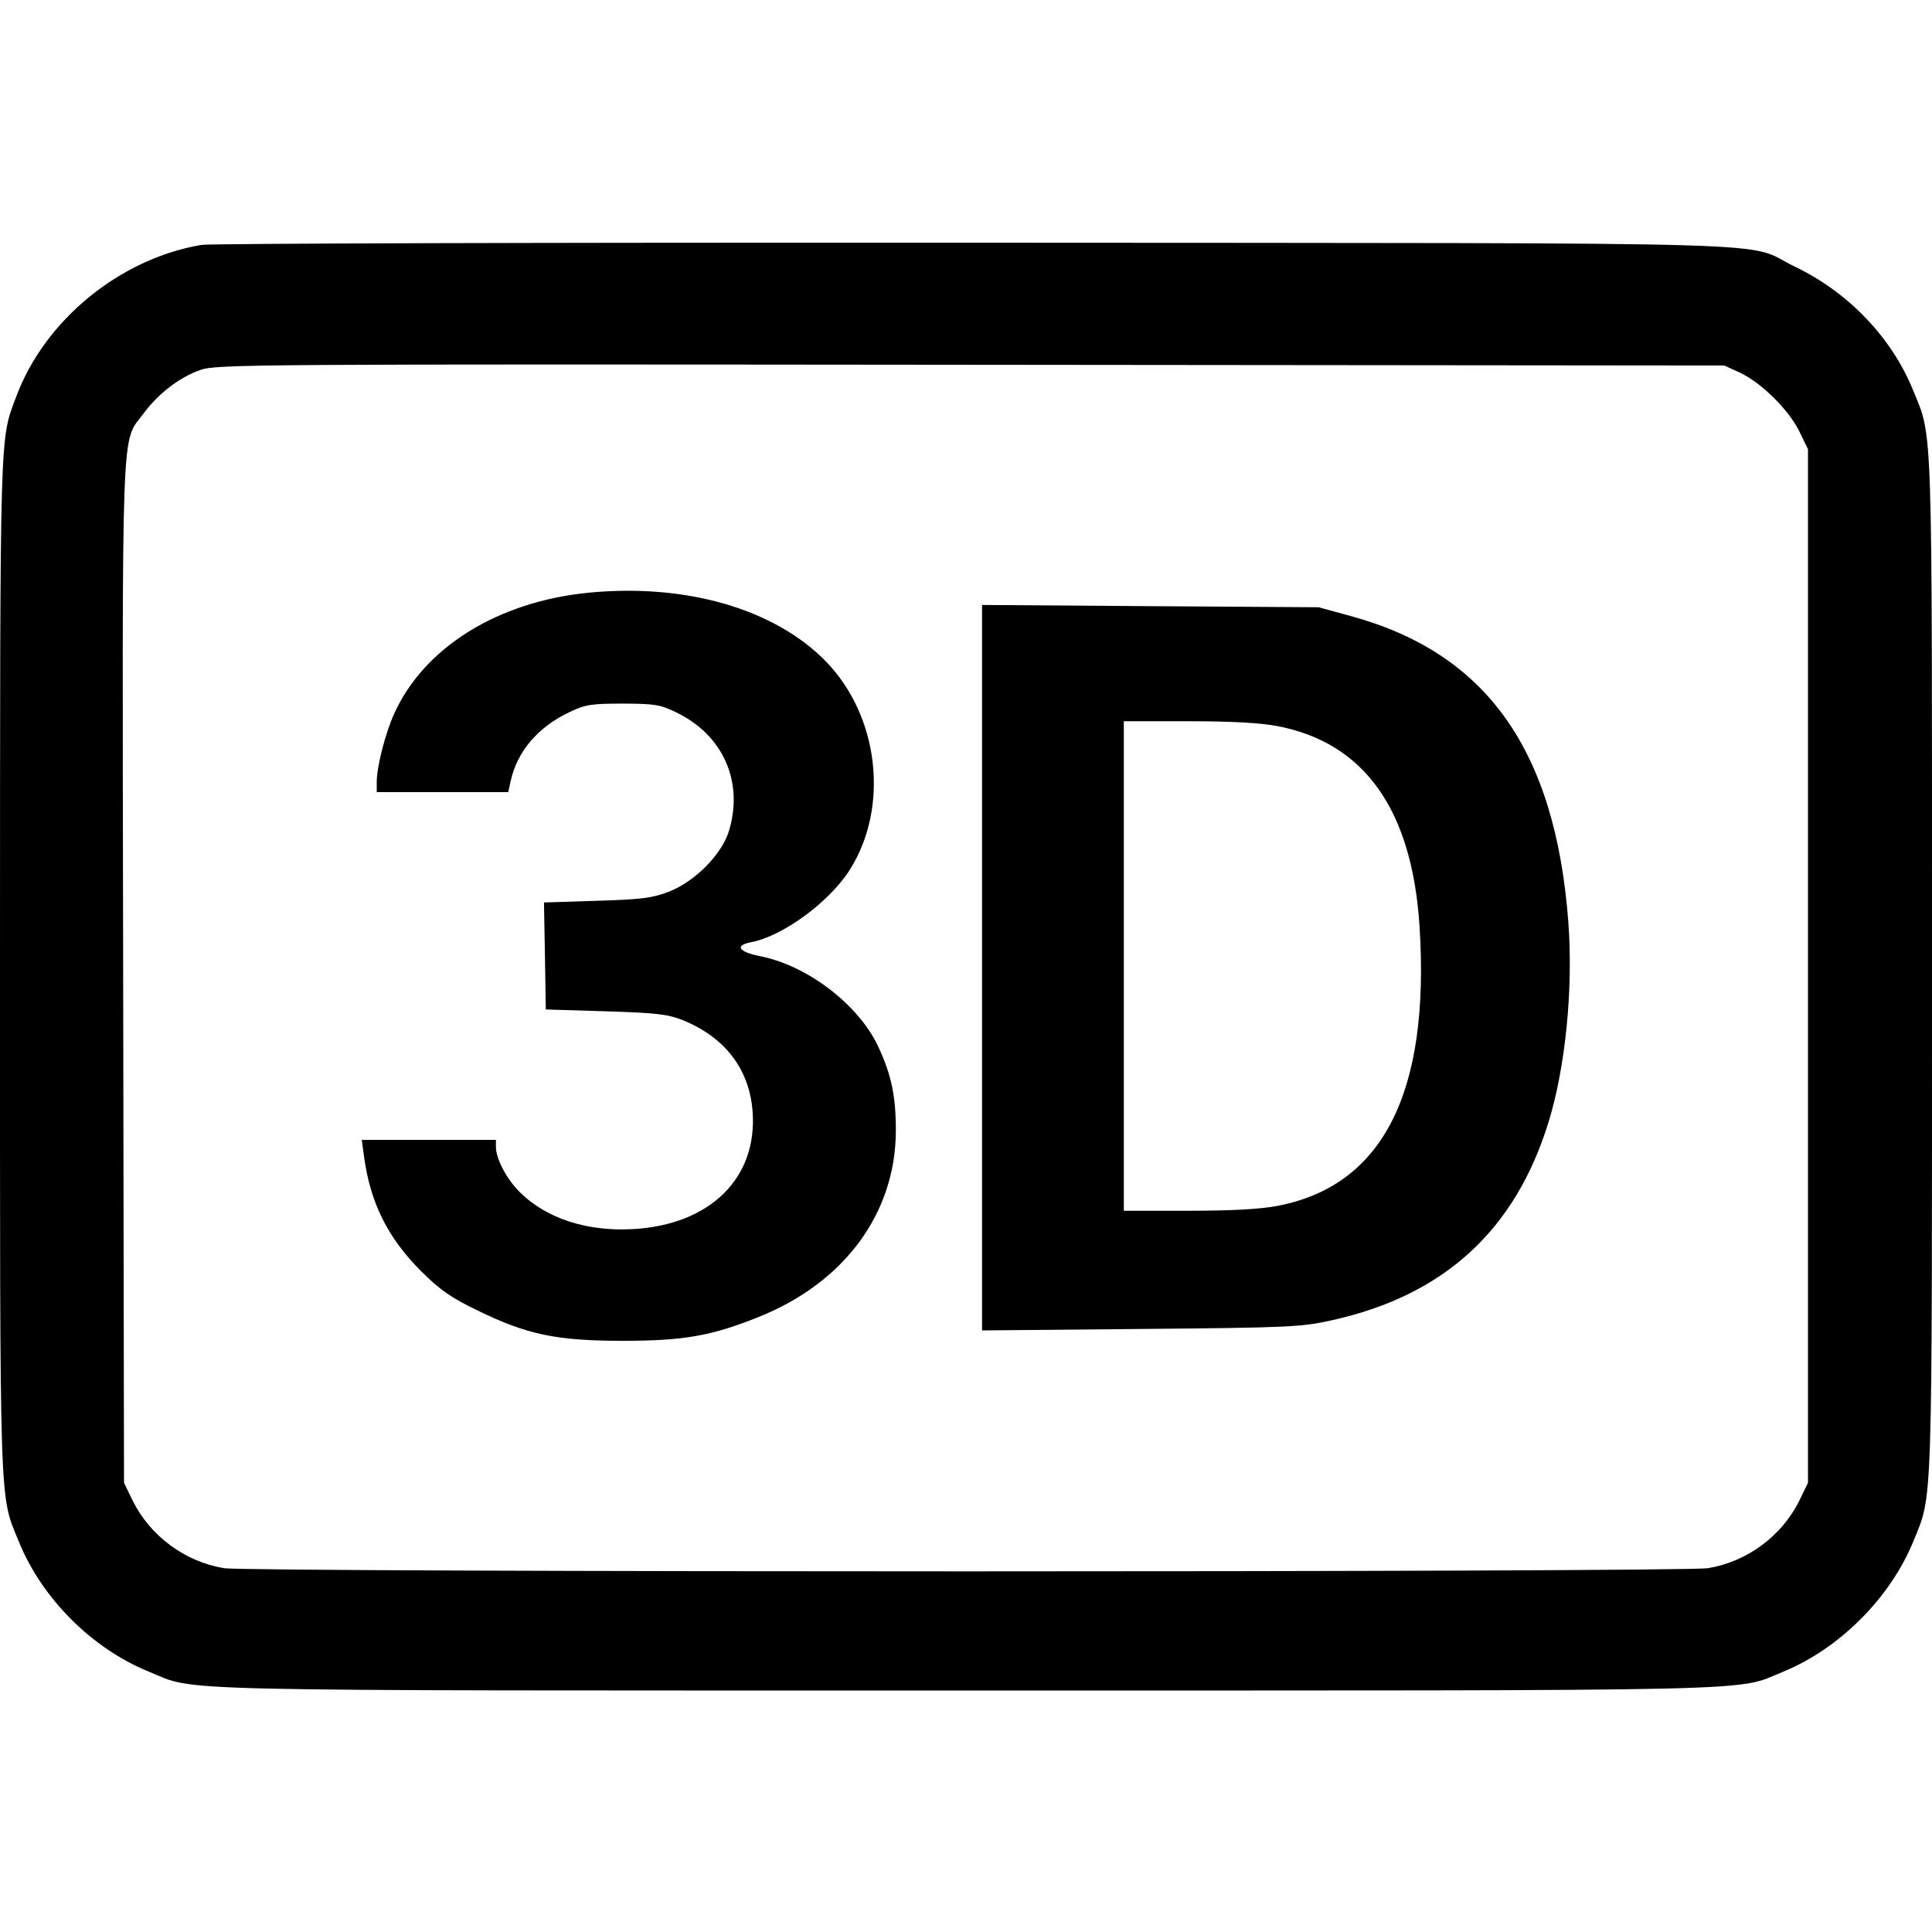 <svg width="16" height="16" fill="currentColor" xmlns="http://www.w3.org/2000/svg"><path d="M1.669 2.028 C 0.992 2.142,0.371 2.651,0.135 3.283 C -0.004 3.654,0.001 3.489,0.000 7.994 C -0.000 12.586,-0.007 12.367,0.156 12.767 C 0.347 13.238,0.762 13.653,1.233 13.844 C 1.639 14.010,1.217 14.000,8.000 14.000 C 14.782 14.000,14.361 14.010,14.766 13.845 C 15.233 13.654,15.654 13.233,15.845 12.766 C 16.007 12.367,16.000 12.584,16.000 8.000 C 16.000 3.415,16.007 3.633,15.844 3.233 C 15.666 2.795,15.309 2.422,14.864 2.208 C 14.422 1.995,15.102 2.015,8.080 2.010 C 4.626 2.008,1.741 2.016,1.669 2.028 M14.407 3.085 C 14.584 3.167,14.812 3.392,14.900 3.570 L 14.973 3.720 14.973 8.000 L 14.973 12.280 14.901 12.428 C 14.757 12.720,14.468 12.934,14.145 12.987 C 13.929 13.022,2.071 13.022,1.855 12.987 C 1.532 12.934,1.243 12.720,1.099 12.428 L 1.027 12.280 1.020 8.055 C 1.012 3.368,1.001 3.679,1.189 3.424 C 1.313 3.257,1.488 3.123,1.662 3.063 C 1.793 3.017,2.106 3.015,8.040 3.021 L 14.280 3.027 14.407 3.085 M4.880 4.908 C 4.122 4.981,3.509 5.363,3.262 5.916 C 3.189 6.081,3.121 6.347,3.120 6.473 L 3.120 6.560 3.665 6.560 L 4.209 6.560 4.228 6.473 C 4.282 6.223,4.455 6.020,4.719 5.896 C 4.850 5.834,4.899 5.827,5.160 5.827 C 5.425 5.828,5.468 5.835,5.603 5.901 C 5.988 6.088,6.159 6.472,6.038 6.878 C 5.979 7.076,5.753 7.304,5.533 7.387 C 5.399 7.438,5.304 7.449,4.939 7.460 L 4.505 7.474 4.513 7.917 L 4.520 8.360 5.013 8.375 C 5.430 8.388,5.529 8.399,5.648 8.446 C 5.999 8.586,6.203 8.848,6.232 9.197 C 6.278 9.753,5.883 10.144,5.240 10.179 C 4.863 10.200,4.529 10.092,4.310 9.878 C 4.200 9.772,4.108 9.600,4.107 9.500 L 4.107 9.440 3.551 9.440 L 2.996 9.440 3.015 9.580 C 3.067 9.962,3.211 10.250,3.486 10.526 C 3.644 10.683,3.731 10.744,3.953 10.852 C 4.368 11.054,4.609 11.104,5.160 11.104 C 5.660 11.104,5.892 11.064,6.282 10.907 C 6.992 10.623,7.415 10.050,7.419 9.370 C 7.420 9.082,7.383 8.903,7.273 8.667 C 7.110 8.319,6.686 7.995,6.292 7.918 C 6.116 7.883,6.082 7.829,6.220 7.803 C 6.481 7.754,6.866 7.472,7.036 7.206 C 7.367 6.685,7.281 5.931,6.839 5.477 C 6.415 5.043,5.684 4.831,4.880 4.908 M8.133 8.014 L 8.133 11.018 9.447 11.006 C 10.674 10.995,10.777 10.990,11.025 10.935 C 11.957 10.730,12.547 10.191,12.824 9.294 C 12.965 8.839,13.030 8.181,12.988 7.633 C 12.880 6.207,12.308 5.406,11.183 5.101 L 10.920 5.029 9.527 5.020 L 8.133 5.010 8.133 8.014 M10.578 6.013 C 11.300 6.151,11.694 6.706,11.756 7.671 C 11.844 9.049,11.452 9.820,10.578 9.987 C 10.436 10.014,10.198 10.027,9.838 10.027 L 9.307 10.027 9.307 8.000 L 9.307 5.973 9.838 5.973 C 10.198 5.973,10.436 5.986,10.578 6.013 " stroke="none" fill-rule="evenodd"></path></svg>